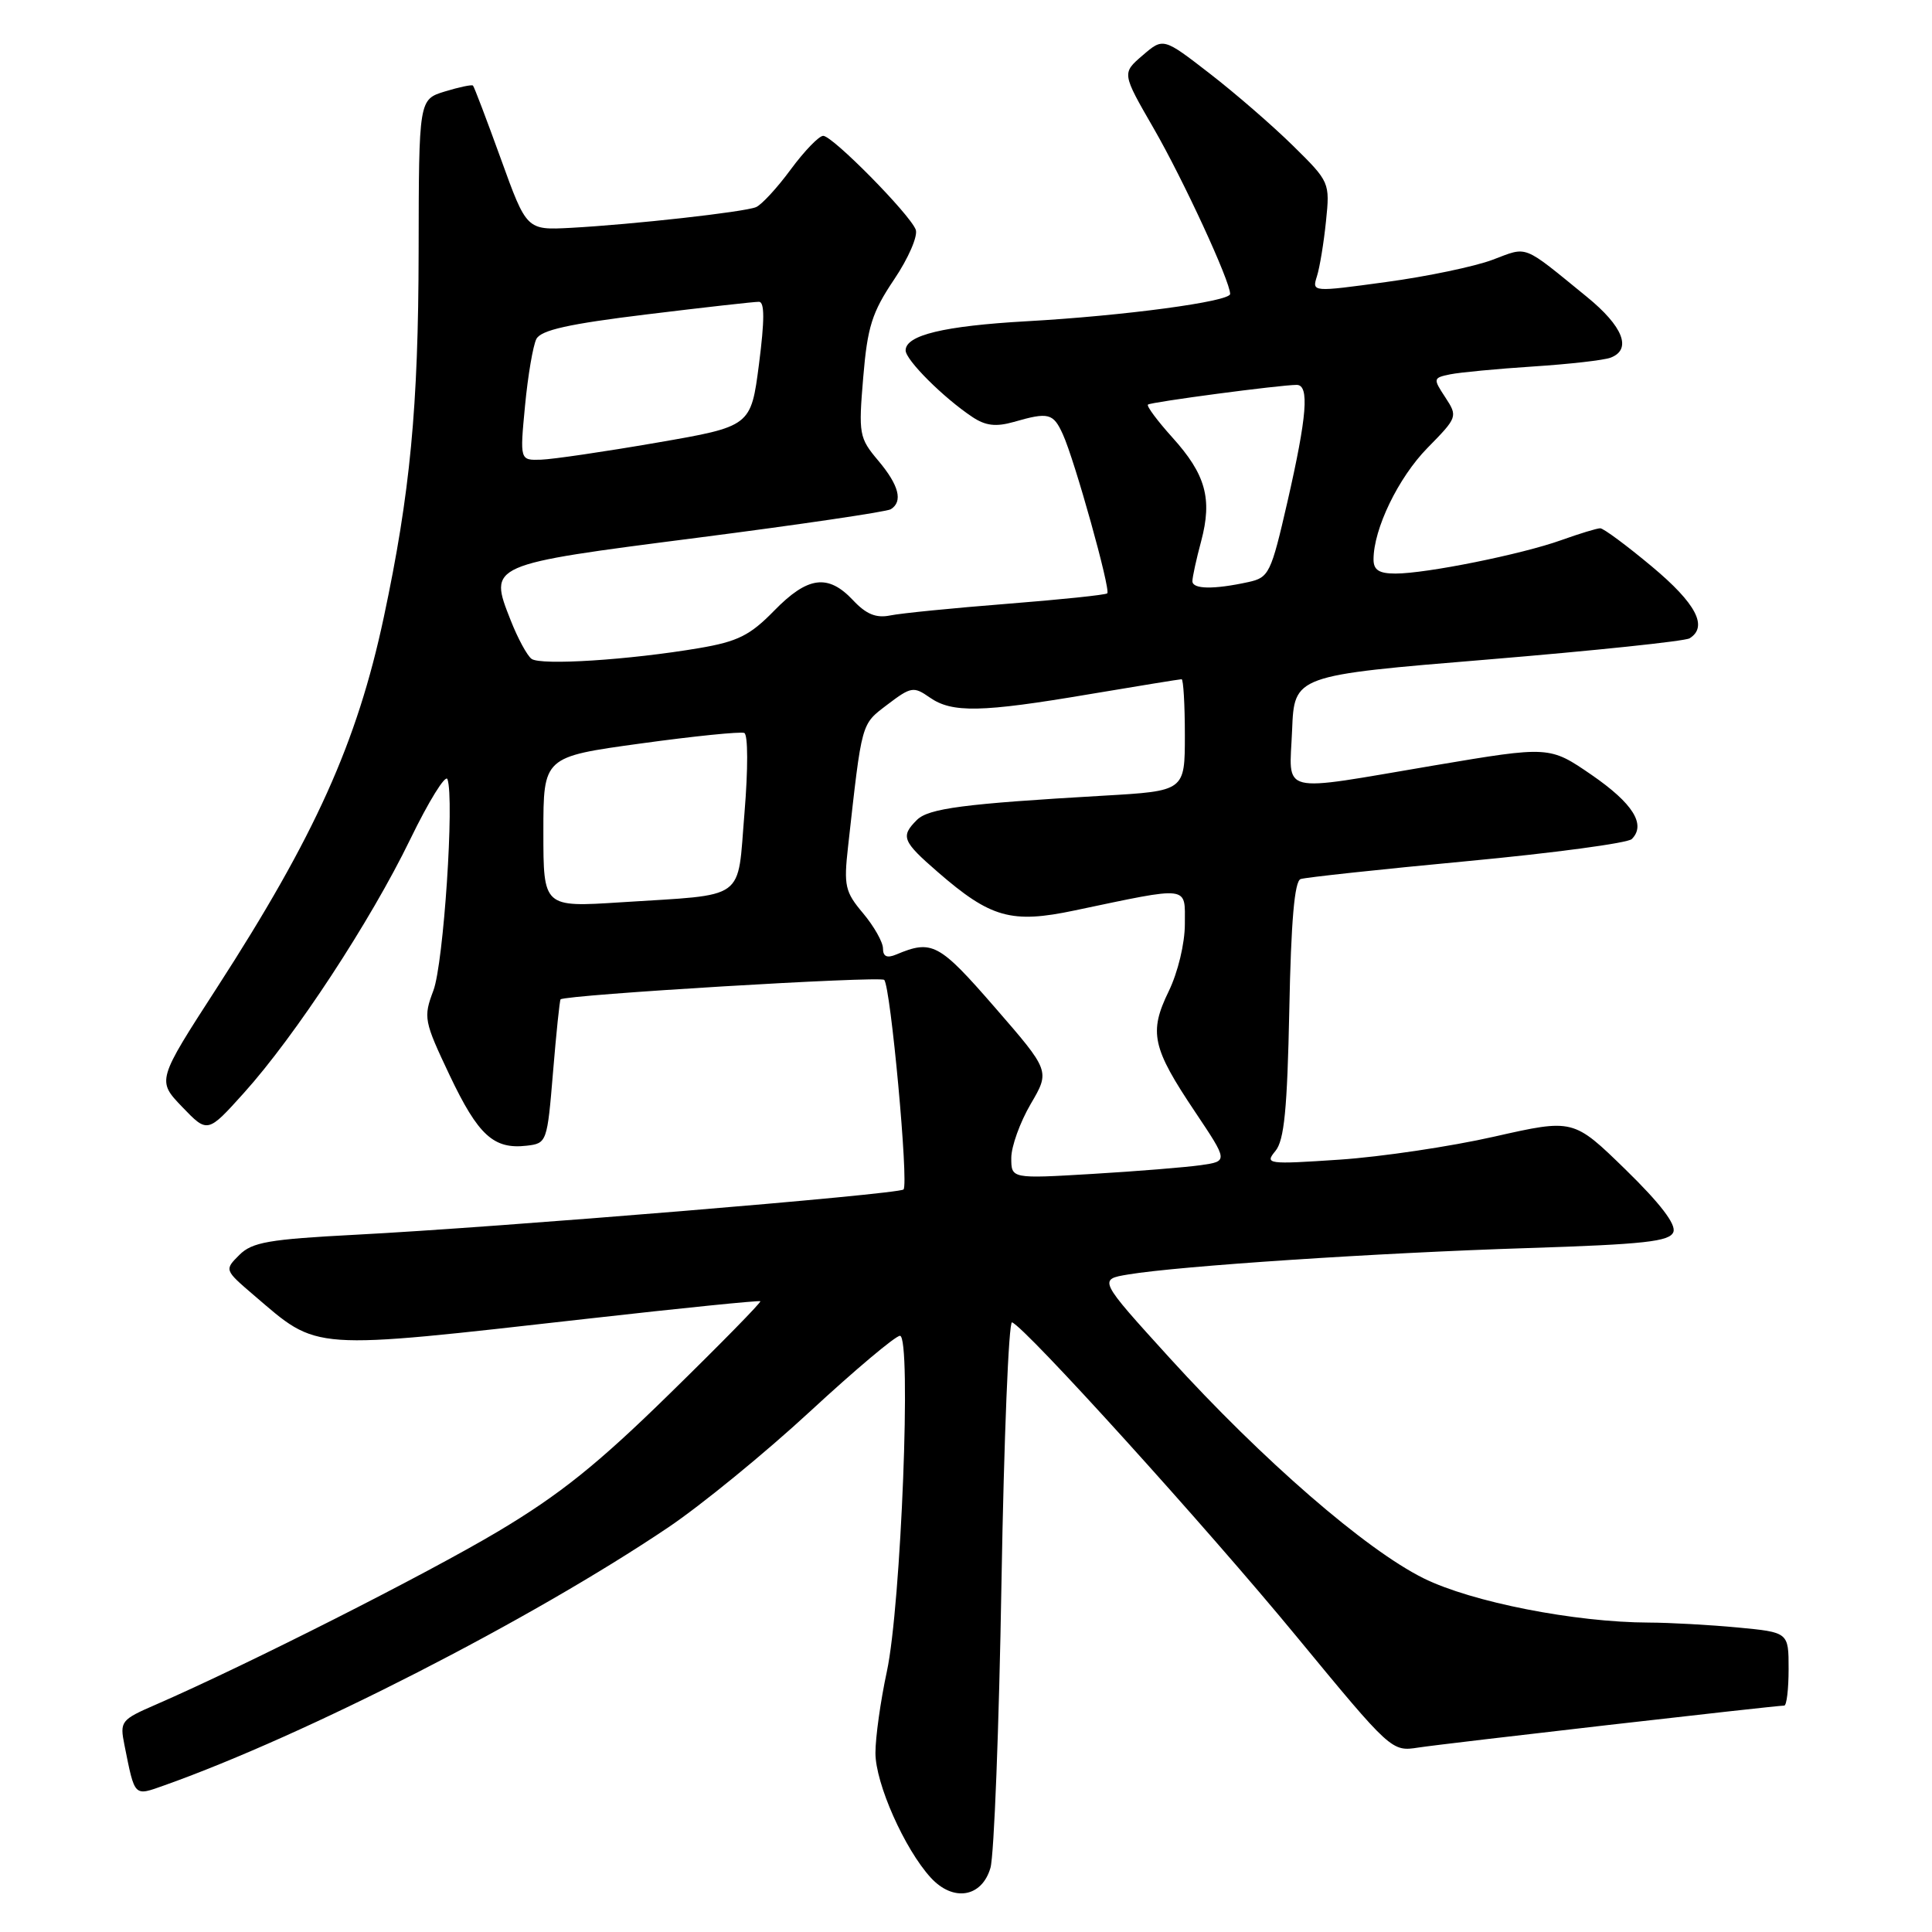<?xml version="1.0" encoding="UTF-8" standalone="no"?>
<!DOCTYPE svg PUBLIC "-//W3C//DTD SVG 1.1//EN" "http://www.w3.org/Graphics/SVG/1.1/DTD/svg11.dtd" >
<svg xmlns="http://www.w3.org/2000/svg" xmlns:xlink="http://www.w3.org/1999/xlink" version="1.1" viewBox="0 0 256 256">
 <g >
 <path fill="currentColor"
d=" M 131.24 247.50 C 131.72 245.85 132.38 228.85 132.70 209.72 C 133.03 190.58 133.66 175.06 134.10 175.22 C 135.84 175.83 159.85 202.34 171.77 216.81 C 184.35 232.07 184.40 232.11 187.94 231.56 C 191.38 231.03 235.25 226.00 236.42 226.00 C 236.74 226.00 237.00 223.82 237.00 221.14 C 237.00 216.29 237.00 216.29 230.25 215.65 C 226.54 215.30 221.25 215.01 218.50 215.00 C 208.69 214.97 195.03 212.29 188.65 209.14 C 180.97 205.34 167.28 193.46 154.96 179.91 C 145.53 169.53 145.53 169.53 149.52 168.87 C 156.24 167.75 182.52 166.01 202.32 165.38 C 217.90 164.88 221.25 164.51 221.73 163.25 C 222.12 162.24 219.98 159.45 215.40 154.98 C 208.48 148.24 208.48 148.24 197.99 150.61 C 192.22 151.92 183.00 153.29 177.50 153.66 C 167.92 154.30 167.56 154.25 169.00 152.51 C 170.17 151.10 170.57 146.97 170.84 133.78 C 171.07 122.07 171.53 116.75 172.34 116.48 C 172.98 116.26 182.90 115.19 194.38 114.11 C 205.86 113.03 215.69 111.71 216.22 111.18 C 218.14 109.26 216.37 106.45 210.90 102.68 C 205.32 98.85 205.32 98.85 190.06 101.42 C 169.07 104.97 170.86 105.41 171.21 96.75 C 171.50 89.50 171.50 89.50 197.13 87.39 C 211.22 86.22 223.26 84.96 223.88 84.58 C 226.36 83.04 224.74 79.96 218.91 75.09 C 215.56 72.29 212.47 70.00 212.04 70.00 C 211.61 70.00 209.28 70.71 206.88 71.57 C 201.65 73.45 188.99 76.00 184.91 76.00 C 182.73 76.00 182.00 75.53 182.00 74.13 C 182.00 70.08 185.28 63.30 189.14 59.36 C 193.14 55.29 193.17 55.19 191.51 52.65 C 189.87 50.16 189.89 50.07 192.16 49.60 C 193.45 49.34 198.40 48.87 203.17 48.56 C 207.93 48.25 212.55 47.73 213.42 47.39 C 216.27 46.30 215.08 43.25 210.25 39.32 C 201.61 32.28 202.52 32.64 197.78 34.42 C 195.43 35.31 189.08 36.64 183.67 37.37 C 173.85 38.71 173.84 38.71 174.50 36.61 C 174.87 35.45 175.41 32.17 175.70 29.32 C 176.23 24.19 176.19 24.09 171.34 19.32 C 168.65 16.67 163.68 12.36 160.29 9.74 C 154.14 4.98 154.14 4.98 151.40 7.34 C 148.65 9.70 148.65 9.70 152.88 17.03 C 156.81 23.85 163.00 37.26 163.00 38.95 C 163.00 39.96 148.90 41.85 136.00 42.57 C 125.07 43.19 120.00 44.41 120.00 46.43 C 120.00 47.70 125.02 52.71 128.84 55.25 C 130.59 56.42 131.96 56.58 134.33 55.91 C 138.94 54.58 139.56 54.74 140.83 57.54 C 142.40 60.97 147.19 78.14 146.72 78.62 C 146.51 78.83 140.52 79.45 133.42 80.01 C 126.31 80.57 119.36 81.26 117.96 81.55 C 116.09 81.93 114.77 81.39 113.03 79.53 C 109.72 76.01 107.03 76.36 102.58 80.92 C 99.38 84.20 97.75 85.01 92.63 85.88 C 83.38 87.45 71.64 88.20 70.43 87.30 C 69.84 86.86 68.60 84.57 67.67 82.20 C 64.74 74.77 64.61 74.83 92.45 71.25 C 105.98 69.51 117.49 67.81 118.03 67.48 C 119.68 66.46 119.12 64.29 116.36 61.02 C 113.84 58.03 113.75 57.52 114.38 50.02 C 114.94 43.31 115.54 41.40 118.47 37.04 C 120.38 34.21 121.65 31.26 121.34 30.43 C 120.54 28.36 110.32 18.00 109.08 18.00 C 108.52 18.00 106.59 20.00 104.78 22.45 C 102.98 24.90 100.90 27.15 100.17 27.45 C 98.58 28.10 83.89 29.74 75.64 30.19 C 69.78 30.50 69.78 30.50 66.37 21.06 C 64.49 15.87 62.83 11.49 62.67 11.34 C 62.52 11.19 60.85 11.54 58.95 12.12 C 55.50 13.18 55.50 13.18 55.47 33.34 C 55.44 53.96 54.35 65.38 50.85 81.81 C 47.31 98.41 41.74 110.77 28.77 130.84 C 20.79 143.18 20.79 143.18 24.14 146.67 C 27.50 150.17 27.50 150.17 32.31 144.83 C 39.12 137.27 49.08 122.08 54.34 111.25 C 56.81 106.16 59.04 102.56 59.29 103.25 C 60.23 105.83 58.78 127.65 57.43 131.24 C 56.08 134.82 56.17 135.28 59.59 142.50 C 63.37 150.45 65.42 152.32 69.80 151.81 C 72.46 151.50 72.51 151.35 73.28 142.05 C 73.71 136.85 74.16 132.52 74.28 132.42 C 75.01 131.81 116.62 129.31 117.16 129.84 C 118.01 130.68 120.43 156.91 119.72 157.61 C 119.09 158.25 66.04 162.63 47.10 163.61 C 35.63 164.21 33.41 164.59 31.71 166.29 C 29.73 168.27 29.74 168.28 33.61 171.60 C 42.31 179.03 40.66 178.92 78.00 174.72 C 90.38 173.32 100.61 172.29 100.75 172.42 C 100.89 172.56 95.49 178.07 88.75 184.66 C 79.20 194.02 74.18 198.04 66.00 202.92 C 56.46 208.60 32.83 220.56 20.67 225.86 C 16.01 227.88 15.86 228.08 16.49 231.23 C 17.89 238.20 17.71 238.01 21.80 236.56 C 40.54 229.89 70.27 214.68 88.50 202.42 C 92.90 199.46 101.38 192.53 107.34 187.02 C 113.30 181.51 118.66 177.00 119.25 177.00 C 120.80 177.00 119.40 212.75 117.51 221.50 C 116.68 225.35 116.00 230.20 116.00 232.28 C 116.00 236.32 119.86 245.01 123.33 248.80 C 126.30 252.04 130.10 251.42 131.24 247.50 Z  M 134.00 153.43 C 134.00 151.92 135.16 148.70 136.57 146.29 C 139.14 141.91 139.14 141.91 131.82 133.48 C 124.42 124.97 123.51 124.48 118.75 126.48 C 117.53 126.99 117.00 126.75 117.00 125.68 C 117.00 124.84 115.81 122.74 114.37 121.02 C 111.97 118.18 111.79 117.37 112.37 112.20 C 114.24 95.44 114.07 96.05 117.59 93.36 C 120.71 90.99 121.06 90.93 123.18 92.41 C 126.14 94.49 130.02 94.41 144.32 91.99 C 150.82 90.90 156.33 90.00 156.57 90.00 C 156.80 90.00 157.00 93.33 157.00 97.40 C 157.00 104.81 157.00 104.81 146.25 105.43 C 127.71 106.50 123.04 107.11 121.49 108.65 C 119.31 110.83 119.56 111.47 124.25 115.54 C 131.26 121.63 134.01 122.41 142.39 120.64 C 157.82 117.40 157.00 117.30 157.00 122.43 C 157.00 125.01 156.08 128.84 154.86 131.35 C 152.21 136.80 152.66 138.84 158.37 147.35 C 162.73 153.87 162.73 153.87 159.12 154.39 C 157.13 154.67 150.66 155.20 144.75 155.55 C 134.00 156.19 134.00 156.19 134.00 153.43 Z  M 72.00 110.25 C 72.00 100.29 72.00 100.29 84.87 98.52 C 91.95 97.54 98.14 96.92 98.62 97.12 C 99.12 97.34 99.13 101.89 98.65 107.69 C 97.66 119.55 99.15 118.47 82.25 119.56 C 72.00 120.22 72.00 120.22 72.00 110.25 Z  M 158.00 77.01 C 158.00 76.47 158.52 74.08 159.16 71.71 C 160.66 66.08 159.76 62.85 155.33 57.95 C 153.35 55.75 151.90 53.80 152.11 53.61 C 152.50 53.27 169.63 51.00 171.82 51.00 C 173.52 51.00 173.19 55.13 170.59 66.50 C 168.41 76.00 168.15 76.53 165.40 77.13 C 160.82 78.13 158.00 78.08 158.00 77.01 Z  M 69.57 53.75 C 69.95 49.76 70.63 45.79 71.07 44.92 C 71.68 43.74 75.35 42.92 85.69 41.66 C 93.29 40.73 99.98 39.98 100.57 39.99 C 101.32 40.00 101.32 42.41 100.57 48.25 C 99.50 56.50 99.50 56.50 87.00 58.66 C 80.12 59.85 73.24 60.86 71.69 60.91 C 68.88 61.00 68.88 61.00 69.57 53.75 Z "/>
</g>
</svg>